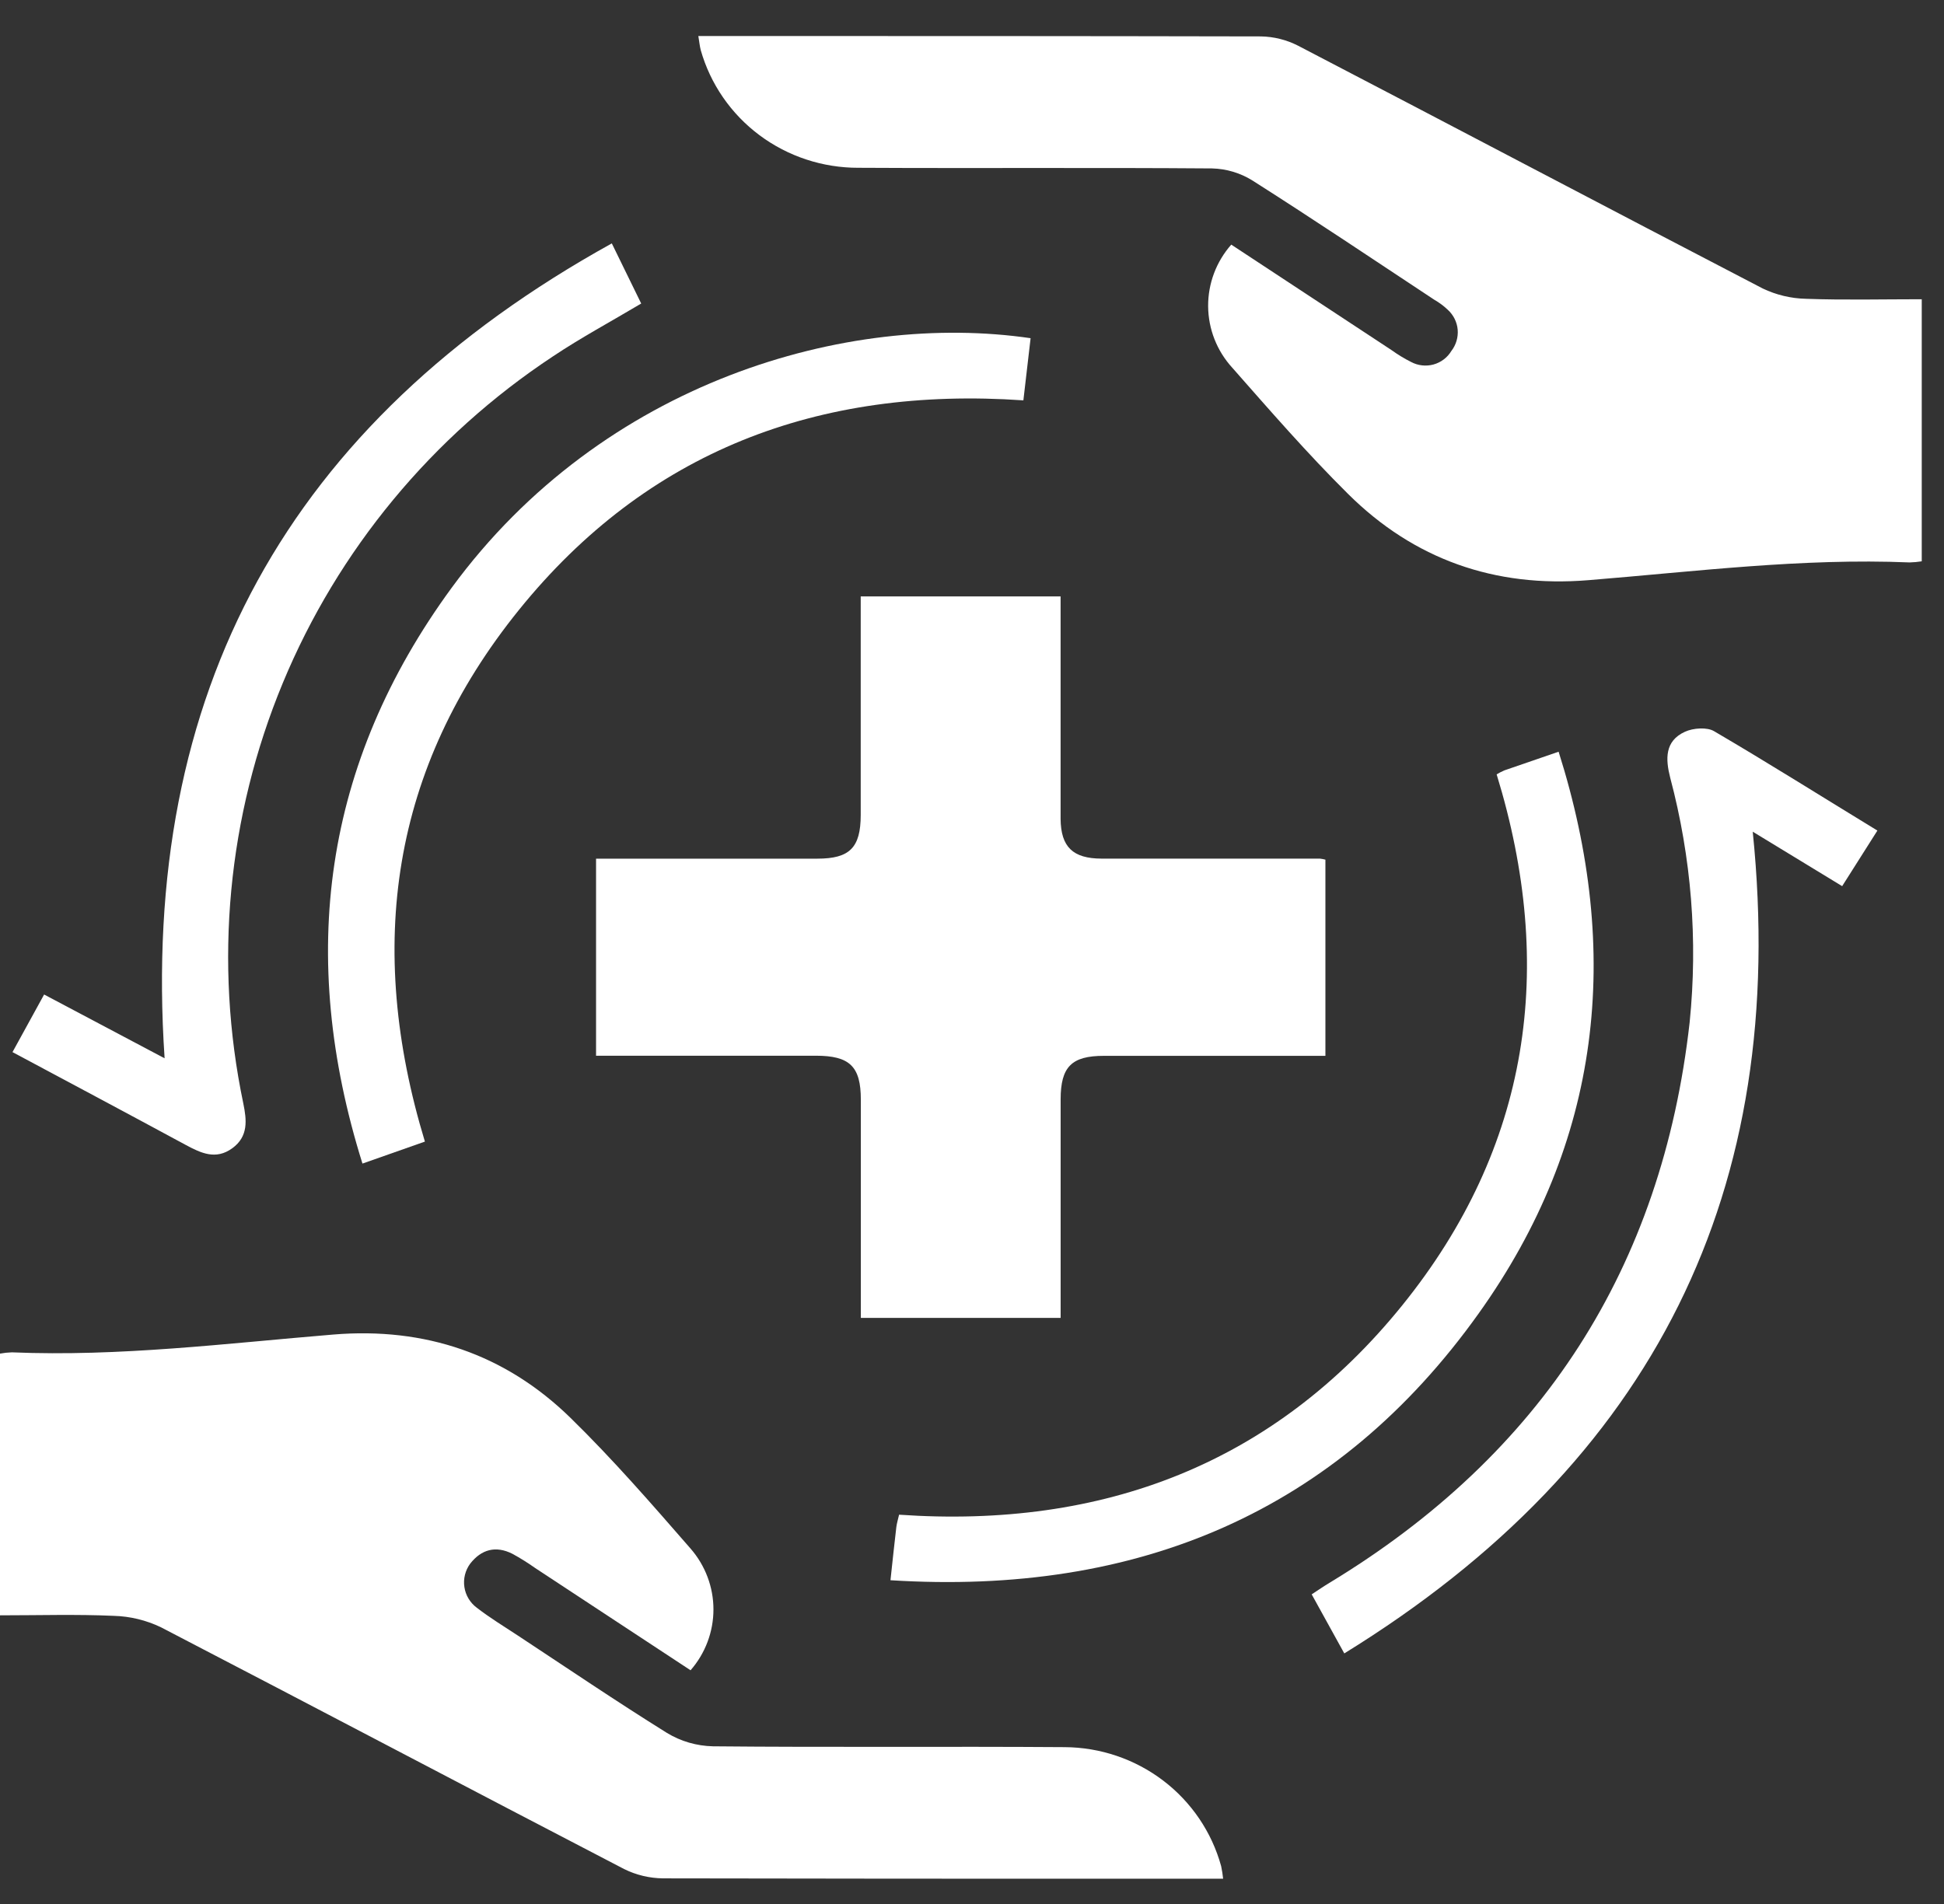 <svg width="49" height="48" viewBox="0 0 49 48" fill="none" xmlns="http://www.w3.org/2000/svg">
<rect x="0" y="0" width="49" height="48" fill="#333333" stroke="none"/>
<path d="M30.83 47.363H28.464C24.542 47.363 20.633 47.363 16.718 47.354C16.374 47.351 16.036 47.271 15.729 47.118C11.835 45.096 7.954 43.047 4.057 41.024C3.686 40.846 3.28 40.747 2.868 40.736C1.928 40.694 0.985 40.723 0 40.723V34.125C0.098 34.107 0.197 34.096 0.297 34.093C3.015 34.206 5.706 33.867 8.404 33.644C10.714 33.454 12.732 34.137 14.376 35.741C15.443 36.783 16.425 37.914 17.406 39.04C17.778 39.467 17.983 40.011 17.983 40.574C17.983 41.138 17.778 41.682 17.406 42.108C16.104 41.251 14.799 40.392 13.492 39.532C13.307 39.401 13.115 39.281 12.916 39.172C12.496 38.96 12.132 39.06 11.851 39.421C11.727 39.59 11.674 39.801 11.705 40.008C11.735 40.215 11.847 40.403 12.015 40.529C12.344 40.784 12.703 41.002 13.052 41.232C14.301 42.056 15.538 42.894 16.81 43.687C17.16 43.9 17.561 44.016 17.972 44.025C20.926 44.054 23.881 44.025 26.835 44.046C27.734 44.051 28.606 44.347 29.319 44.889C30.031 45.431 30.544 46.188 30.78 47.046C30.802 47.151 30.819 47.257 30.83 47.363Z" fill="white"/>
<path d="M17.602 0.908H18.192C22.719 0.908 27.247 0.908 31.78 0.918C32.106 0.923 32.427 1.003 32.717 1.151C36.626 3.185 40.521 5.242 44.431 7.273C44.772 7.436 45.145 7.525 45.524 7.533C46.481 7.568 47.44 7.544 48.439 7.544V14.151C48.338 14.167 48.236 14.177 48.134 14.179C45.416 14.066 42.725 14.409 40.027 14.627C37.676 14.819 35.639 14.1 33.981 12.454C32.957 11.439 32.01 10.349 31.058 9.268C30.672 8.844 30.456 8.294 30.452 7.722C30.448 7.151 30.655 6.598 31.035 6.167C32.38 7.053 33.728 7.94 35.079 8.829C35.234 8.941 35.398 9.04 35.569 9.126C35.742 9.218 35.943 9.24 36.132 9.189C36.321 9.137 36.482 9.015 36.582 8.849C36.701 8.696 36.758 8.504 36.742 8.311C36.725 8.119 36.636 7.94 36.492 7.809C36.39 7.712 36.276 7.627 36.153 7.557C34.628 6.55 33.111 5.53 31.568 4.55C31.263 4.36 30.912 4.255 30.551 4.246C27.58 4.223 24.609 4.246 21.636 4.23C20.737 4.232 19.861 3.944 19.143 3.408C18.425 2.872 17.905 2.118 17.662 1.261C17.637 1.164 17.628 1.063 17.602 0.908Z" fill="white"/>
<path d="M26.733 15.036V18.985C26.733 19.539 26.733 20.093 26.733 20.647C26.741 21.351 27.041 21.644 27.765 21.646C29.599 21.646 31.434 21.646 33.268 21.646C33.315 21.651 33.362 21.66 33.408 21.672V26.618H32.856C31.175 26.618 29.494 26.618 27.824 26.618C27.009 26.618 26.735 26.895 26.734 27.715C26.734 29.357 26.734 30.998 26.734 32.638V33.225H21.698V32.697C21.698 31.035 21.698 29.377 21.698 27.723C21.698 26.884 21.418 26.615 20.562 26.615H15.024V21.647H20.604C21.416 21.647 21.694 21.37 21.695 20.549C21.695 18.907 21.695 17.266 21.695 15.626V15.036H26.733Z" fill="white"/>
<path d="M15.421 6.136C15.711 6.73 15.936 7.193 16.162 7.652C15.397 8.108 14.646 8.511 13.941 8.982C10.891 10.996 8.518 13.865 7.127 17.221C5.736 20.577 5.389 24.267 6.133 27.819C6.218 28.235 6.266 28.65 5.853 28.949C5.44 29.248 5.067 29.071 4.683 28.865C3.247 28.088 1.804 27.32 0.315 26.524L1.112 25.072L4.149 26.68C3.529 17.45 7.258 10.654 15.421 6.136Z" fill="white"/>
<path d="M10.71 28.78L9.136 29.334C7.496 24.099 8.143 19.244 11.386 14.816C15.201 9.61 21.373 7.852 25.977 8.526L25.795 10.093C20.622 9.736 16.307 11.382 13.083 15.373C9.858 19.363 9.215 23.859 10.71 28.78Z" fill="white"/>
<path d="M22.445 39.838C22.502 39.316 22.544 38.906 22.593 38.496C22.606 38.396 22.637 38.298 22.662 38.186C27.802 38.543 32.116 36.902 35.343 32.91C38.569 28.918 39.22 24.39 37.724 19.522C37.787 19.484 37.852 19.45 37.92 19.421L39.286 18.951C40.889 24.015 40.362 28.785 37.272 33.111C33.698 38.122 28.673 40.231 22.445 39.838Z" fill="white"/>
<path d="M33.884 41.683L33.062 40.194C33.225 40.088 33.363 39.992 33.506 39.906C38.868 36.661 41.896 31.949 42.589 25.772C42.799 23.704 42.633 21.616 42.099 19.607C41.979 19.137 41.958 18.682 42.47 18.448C42.678 18.352 43.03 18.327 43.207 18.435C44.585 19.242 45.94 20.097 47.321 20.939C47.014 21.421 46.738 21.858 46.433 22.34L44.179 20.967C45.102 30.006 41.698 36.866 33.884 41.683Z" fill="white"/>
</svg>
